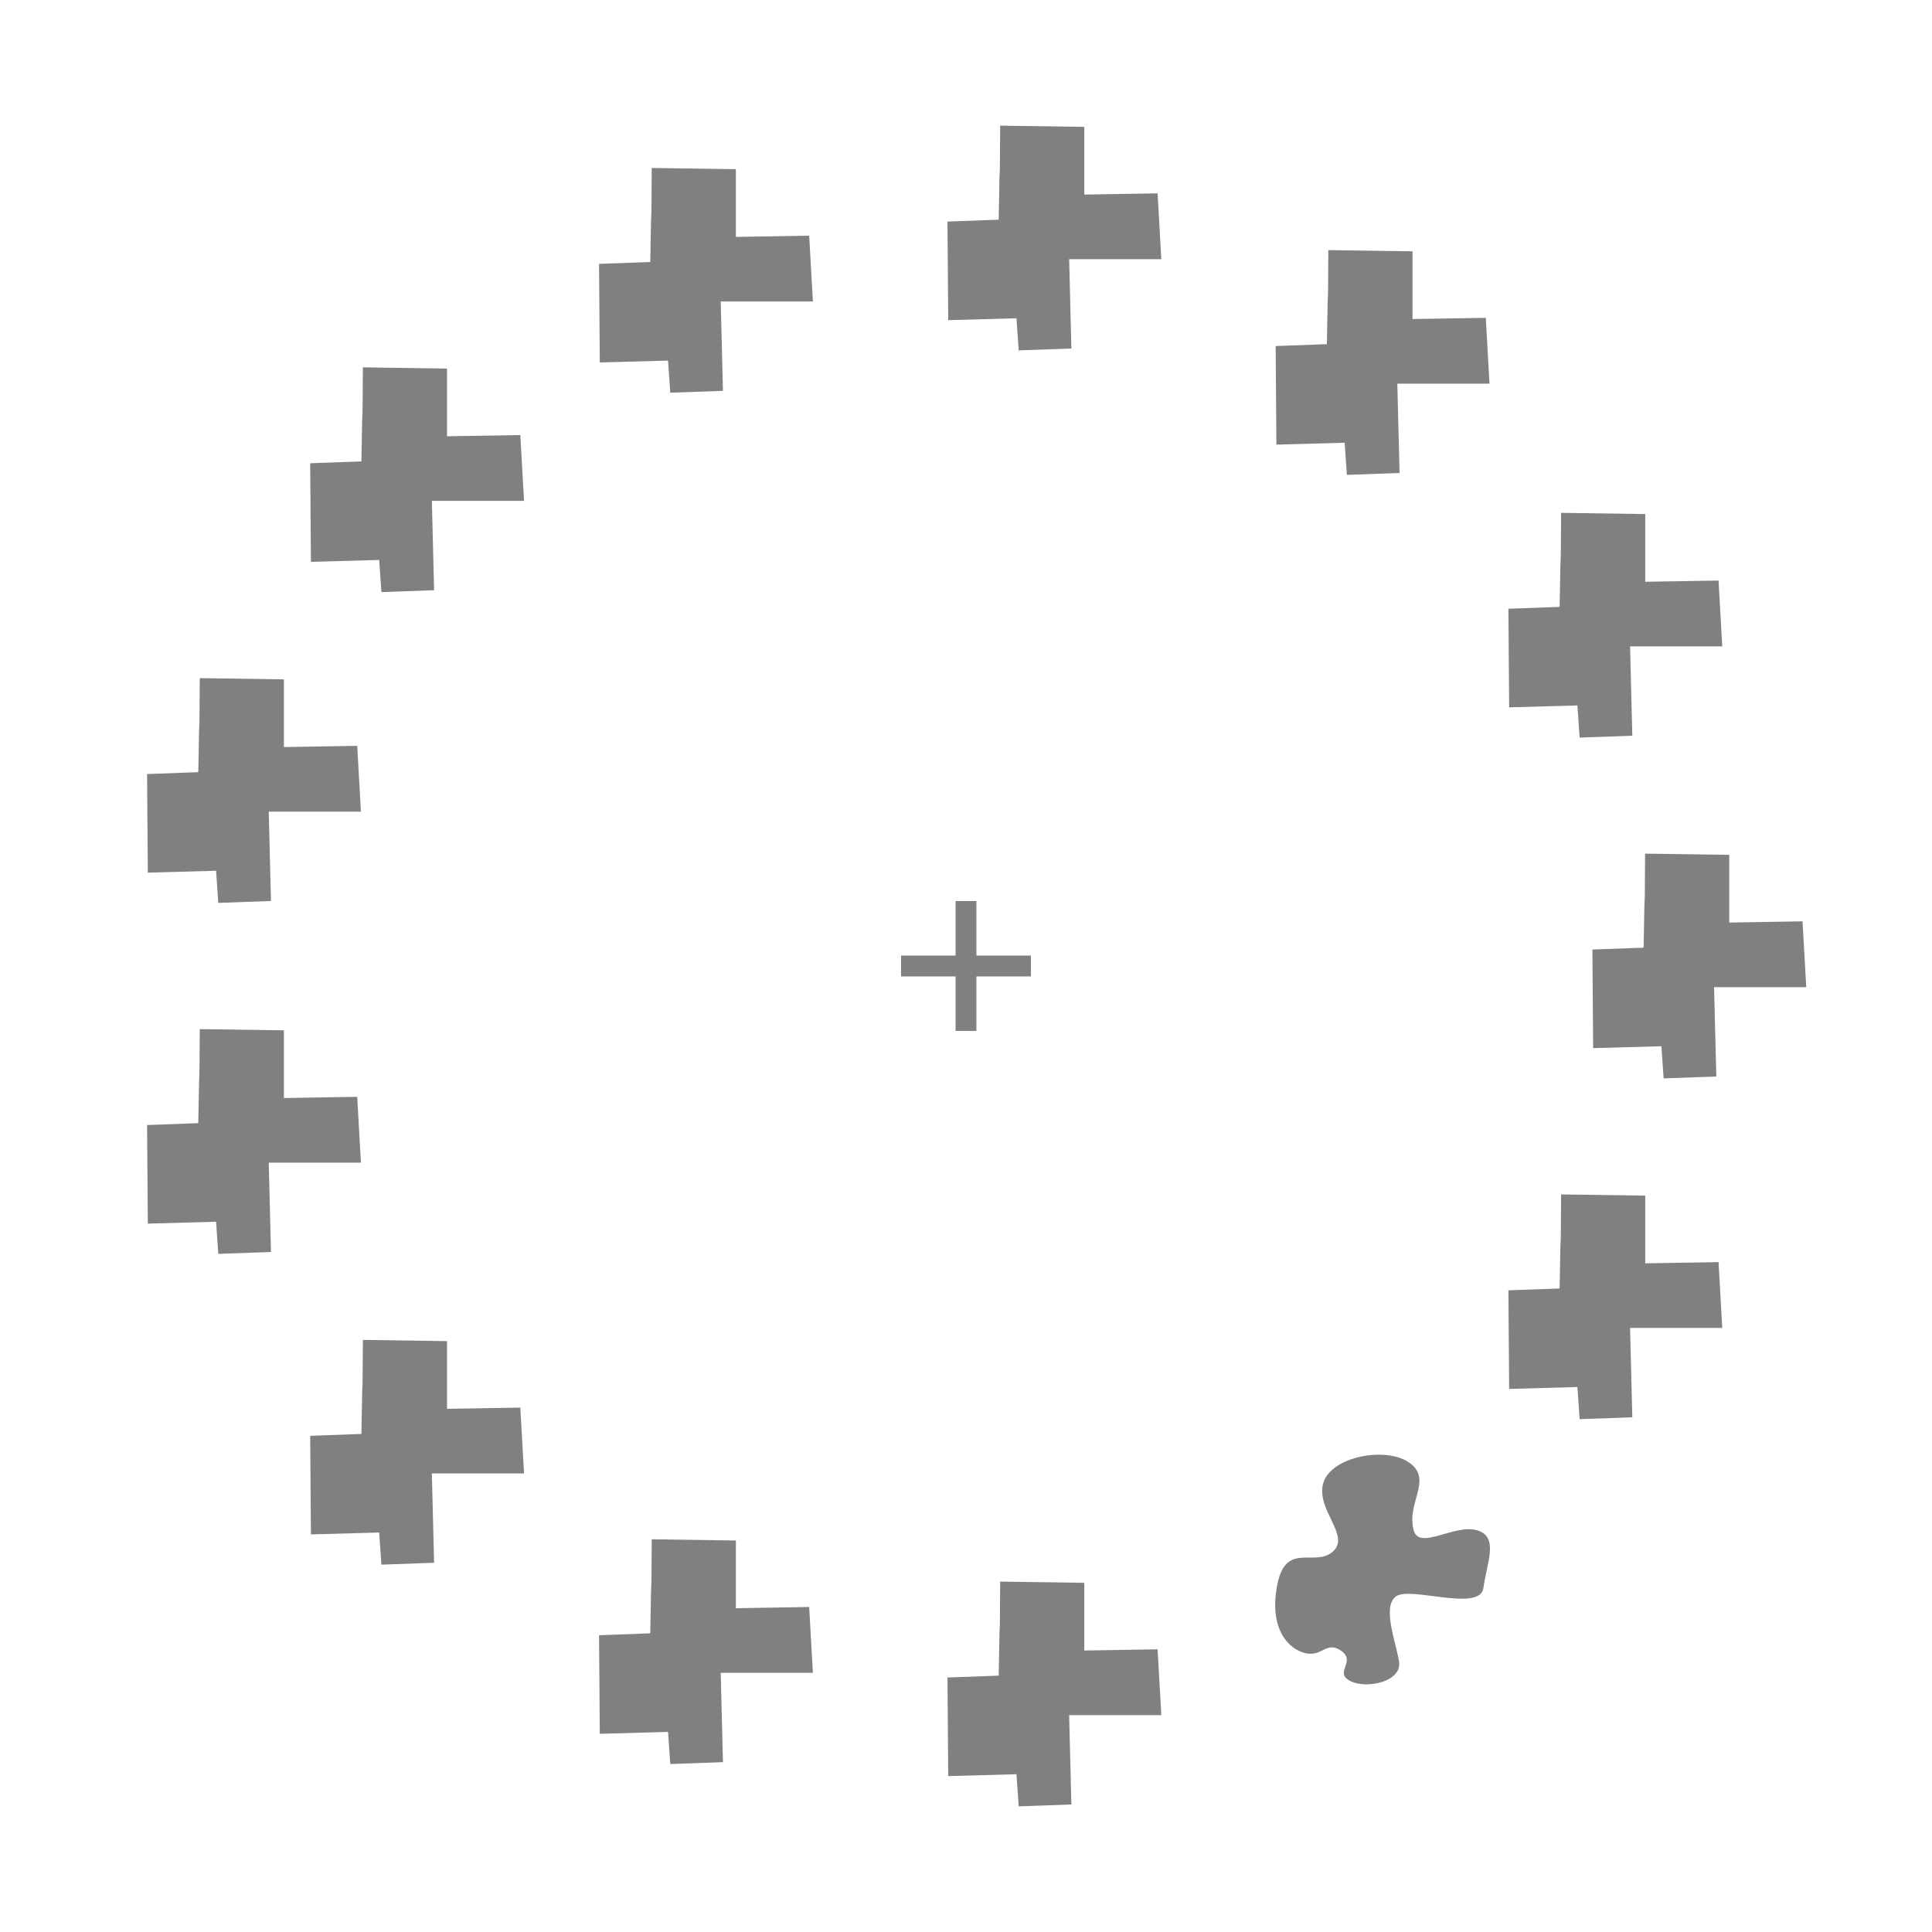<?xml version="1.0" encoding="UTF-8" standalone="no"?>
<!-- Created with Inkscape (http://www.inkscape.org/) -->

<svg
   width="189.138mm"
   height="189.139mm"
   viewBox="0 0 189.138 189.139"
   version="1.1"
   id="svg1"
   inkscape:version="1.4 (86a8ad7, 2024-10-11)"
   sodipodi:docname="magistrs.svg"
   xml:space="preserve"
   inkscape:export-batch-path="..\Desktop\Adeles draziņa\Formas"
   inkscape:export-batch-name="magistrs"
   xmlns:inkscape="http://www.inkscape.org/namespaces/inkscape"
   xmlns:sodipodi="http://sodipodi.sourceforge.net/DTD/sodipodi-0.dtd"
   xmlns:xlink="http://www.w3.org/1999/xlink"
   xmlns="http://www.w3.org/2000/svg"
   xmlns:svg="http://www.w3.org/2000/svg"><rect x="0" y="0" width="189.138" height="189.139" fill="#333333" stroke="none"/><sodipodi:namedview
     id="namedview1"
     pagecolor="#d4d4d4"
     bordercolor="#eeeeee"
     borderopacity="1"
     inkscape:showpageshadow="false"
     inkscape:pageopacity="0"
     inkscape:pagecheckerboard="false"
     inkscape:deskcolor="#c7c7c7"
     inkscape:document-units="mm"
     inkscape:zoom="0.25669573"
     inkscape:cx="-2837.9904"
     inkscape:cy="5335.1102"
     inkscape:window-width="1920"
     inkscape:window-height="1009"
     inkscape:window-x="-8"
     inkscape:window-y="-8"
     inkscape:window-maximized="1"
     inkscape:current-layer="layer1"
     labelstyle="default"
     showborder="false"
     borderlayer="false"
     inkscape:clip-to-page="false"
     showgrid="false"><inkscape:page
       x="0"
       y="0"
       width="189.138"
       height="189.139"
       id="page5"
       margin="0"
       bleed="0" /></sodipodi:namedview><defs
     id="defs1"><color-profile
       name="Adobe-RGB-1998"
       xlink:href="../../../../../WINDOWS/system32/spool/drivers/color/AdobeRGB1998.icc"
       id="color-profile1" /><color-profile
       name="Adobe-RGB-1998"
       xlink:href="file:///WINDOWS/system32/spool/drivers/color/AdobeRGB1998.icc"
       id="color-profile2" /></defs><g
     inkscape:label="Slānis 1"
     inkscape:groupmode="layer"
     id="layer1"
     transform="translate(526.862,-1786.772)"><rect
       style="fill:#ffffff;fill-opacity:1;stroke:none;stroke-width:0.265;stroke-opacity:1"
       id="rect39-4-6-5-8-65"
       width="189.138"
       height="189.138"
       x="-526.862"
       y="1786.772"
       inkscape:export-filename="..\Documents\adeles-magistrs\meklesana\fixation.svg"
       inkscape:export-xdpi="96"
       inkscape:export-ydpi="96" /><path
       d="m -433.313,1874.982 v 5.339 h -5.339 v 2.04 h 5.339 v 5.339 h 2.04 v -5.339 h 5.339 v -2.04 h -5.339 v -5.339 z"
       style="fill:#808080;stroke-width:0.126"
       id="path1-8-32-2-4-1-3-5-8-0"
       inkscape:export-filename="..\Documents\Dev\eksperimenta-svg-faili\fixation.png"
       inkscape:export-xdpi="96"
       inkscape:export-ydpi="96" /><path
       style="fill:#808080;fill-opacity:1;stroke:none;stroke-width:0.304;stroke-linecap:butt;stroke-linejoin:miter;stroke-dasharray:none;stroke-opacity:1"
       d="m -365.958,1879.546 -5.012,0.184 0.073,9.651 6.682,-0.184 0.218,3.146 5.157,-0.184 -0.218,-8.746 h 9.023 l -0.363,-6.444 -7.177,0.119 v -6.628 l -8.237,-0.119 c -0.057,8.854 0.003,0.075 -0.145,9.206 z"
       id="path7-1-4-5-2"
       sodipodi:nodetypes="ccccccccccccc" /><path
       style="fill:#808080;fill-opacity:1;stroke:none;stroke-width:0.304;stroke-linecap:butt;stroke-linejoin:miter;stroke-dasharray:none;stroke-opacity:1"
       d="m -429.095,1950.812 -5.012,0.184 0.073,9.651 6.682,-0.184 0.218,3.146 5.157,-0.184 -0.218,-8.746 h 9.023 l -0.363,-6.444 -7.177,0.119 v -6.628 l -8.237,-0.119 c -0.057,8.854 0.003,0.074 -0.145,9.206 z"
       id="path7-1-4-5-2-4"
       sodipodi:nodetypes="ccccccccccccc" /><path
       style="fill:#808080;fill-opacity:1;stroke:none;stroke-width:0.304;stroke-linecap:butt;stroke-linejoin:miter;stroke-dasharray:none;stroke-opacity:1"
       d="m -463.205,1946.671 -5.012,0.184 0.073,9.651 6.682,-0.184 0.218,3.145 5.157,-0.184 -0.218,-8.746 h 9.023 l -0.363,-6.444 -7.177,0.119 v -6.628 l -8.237,-0.119 c -0.057,8.854 0.003,0.075 -0.145,9.206 z"
       id="path7-1-4-60-65"
       sodipodi:nodetypes="ccccccccccccc" /><path
       style="fill:#808080;fill-opacity:1;stroke:none;stroke-width:0.304;stroke-linecap:butt;stroke-linejoin:miter;stroke-dasharray:none;stroke-opacity:1"
       d="m -491.484,1927.151 -5.012,0.184 0.073,9.651 6.682,-0.184 0.218,3.145 5.157,-0.184 -0.218,-8.746 h 9.023 l -0.363,-6.444 -7.177,0.119 v -6.628 l -8.237,-0.119 c -0.057,8.854 0.003,0.075 -0.145,9.206 z"
       id="path7-1-4-1-3"
       sodipodi:nodetypes="ccccccccccccc" /><path
       style="fill:#808080;fill-opacity:1;stroke:none;stroke-width:0.304;stroke-linecap:butt;stroke-linejoin:miter;stroke-dasharray:none;stroke-opacity:1"
       d="m -507.452,1896.726 -5.012,0.184 0.073,9.651 6.682,-0.184 0.218,3.145 5.157,-0.184 -0.218,-8.746 h 9.023 l -0.363,-6.444 -7.177,0.119 v -6.628 l -8.237,-0.119 c -0.057,8.854 0.003,0.074 -0.145,9.206 z"
       id="path7-1-4-01-4"
       sodipodi:nodetypes="ccccccccccccc" /><path
       style="fill:#808080;fill-opacity:1;stroke:none;stroke-width:0.304;stroke-linecap:butt;stroke-linejoin:miter;stroke-dasharray:none;stroke-opacity:1"
       d="m -507.452,1862.365 -5.012,0.184 0.073,9.651 6.682,-0.184 0.218,3.146 5.157,-0.184 -0.218,-8.746 h 9.023 l -0.363,-6.444 -7.177,0.119 v -6.628 l -8.237,-0.119 c -0.057,8.854 0.003,0.075 -0.145,9.206 z"
       id="path7-1-4-3-44"
       sodipodi:nodetypes="ccccccccccccc" /><path
       style="fill:#808080;fill-opacity:1;stroke:none;stroke-width:0.304;stroke-linecap:butt;stroke-linejoin:miter;stroke-dasharray:none;stroke-opacity:1"
       d="m -491.484,1831.94 -5.012,0.184 0.073,9.651 6.682,-0.184 0.218,3.145 5.157,-0.184 -0.218,-8.746 h 9.023 l -0.363,-6.444 -7.177,0.119 v -6.628 l -8.237,-0.119 c -0.057,8.854 0.003,0.075 -0.145,9.206 z"
       id="path7-1-4-7-2"
       sodipodi:nodetypes="ccccccccccccc" /><path
       style="fill:#808080;fill-opacity:1;stroke:none;stroke-width:0.304;stroke-linecap:butt;stroke-linejoin:miter;stroke-dasharray:none;stroke-opacity:1"
       d="m -463.205,1812.421 -5.012,0.184 0.073,9.651 6.682,-0.184 0.218,3.145 5.157,-0.184 -0.218,-8.746 h 9.023 l -0.363,-6.444 -7.177,0.119 v -6.628 l -8.237,-0.119 c -0.057,8.854 0.003,0.075 -0.145,9.206 z"
       id="path7-1-4-5-0-9"
       sodipodi:nodetypes="ccccccccccccc" /><path
       style="fill:#808080;fill-opacity:1;stroke:none;stroke-width:0.304;stroke-linecap:butt;stroke-linejoin:miter;stroke-dasharray:none;stroke-opacity:1"
       d="m -429.095,1808.279 -5.012,0.184 0.073,9.651 6.682,-0.184 0.218,3.145 5.157,-0.184 -0.218,-8.746 h 9.023 l -0.363,-6.444 -7.177,0.119 v -6.628 l -8.237,-0.119 c -0.057,8.854 0.003,0.075 -0.145,9.206 z"
       id="path7-1-4-60-8-2"
       sodipodi:nodetypes="ccccccccccccc" /><path
       style="fill:#808080;fill-opacity:1;stroke:none;stroke-width:0.304;stroke-linecap:butt;stroke-linejoin:miter;stroke-dasharray:none;stroke-opacity:1"
       d="m -396.967,1820.464 -5.012,0.184 0.073,9.651 6.682,-0.184 0.218,3.146 5.157,-0.184 -0.218,-8.746 h 9.023 l -0.363,-6.444 -7.177,0.119 v -6.628 l -8.237,-0.119 c -0.057,8.854 0.003,0.074 -0.145,9.206 z"
       id="path7-1-4-0-3-73"
       sodipodi:nodetypes="ccccccccccccc" /><path
       style="fill:#808080;fill-opacity:1;stroke:none;stroke-width:0.304;stroke-linecap:butt;stroke-linejoin:miter;stroke-dasharray:none;stroke-opacity:1"
       d="m -374.181,1846.183 -5.012,0.184 0.073,9.651 6.682,-0.184 0.218,3.146 5.157,-0.184 -0.218,-8.746 h 9.023 l -0.363,-6.444 -7.177,0.119 v -6.628 l -8.237,-0.119 c -0.057,8.855 0.003,0.075 -0.145,9.206 z"
       id="path7-1-4-01-0-1"
       sodipodi:nodetypes="ccccccccccccc" /><path
       style="fill:#808080;fill-opacity:1;stroke:none;stroke-width:0.304;stroke-linecap:butt;stroke-linejoin:miter;stroke-dasharray:none;stroke-opacity:1"
       d="m -374.181,1912.908 -5.012,0.184 0.073,9.651 6.682,-0.184 0.218,3.145 5.157,-0.184 -0.218,-8.746 h 9.023 l -0.363,-6.444 -7.177,0.119 v -6.628 l -8.237,-0.119 c -0.057,8.854 0.003,0.075 -0.145,9.206 z"
       id="path7-1-4-3-7-57"
       sodipodi:nodetypes="ccccccccccccc" /><path
       style="fill:#808080;fill-opacity:1;stroke:none;stroke-width:0.304;stroke-dasharray:none;stroke-opacity:1"
       d="m -388.435,1936.684 c -0.836,-2.719 1.882,-5.019 -0.418,-6.692 -2.3,-1.673 -7.737,-0.627 -8.469,1.987 -0.732,2.614 2.718,5.123 0.941,6.692 -1.777,1.568 -4.601,-1.046 -5.437,3.241 -0.836,4.287 1.046,6.273 2.719,6.692 1.673,0.418 2.091,-1.255 3.555,-0.209 1.464,1.046 -0.732,2.091 0.836,2.928 1.568,0.837 5.123,0.104 4.81,-1.882 -0.314,-1.987 -1.673,-5.333 -0.314,-6.378 1.359,-1.045 8.26,1.569 8.574,-0.836 0.314,-2.405 1.568,-5.019 -0.627,-5.646 -2.196,-0.627 -5.528,1.913 -6.169,0.104 z"
       id="path66-6-4-8"
       sodipodi:nodetypes="csssssssssssc" /></g></svg>
